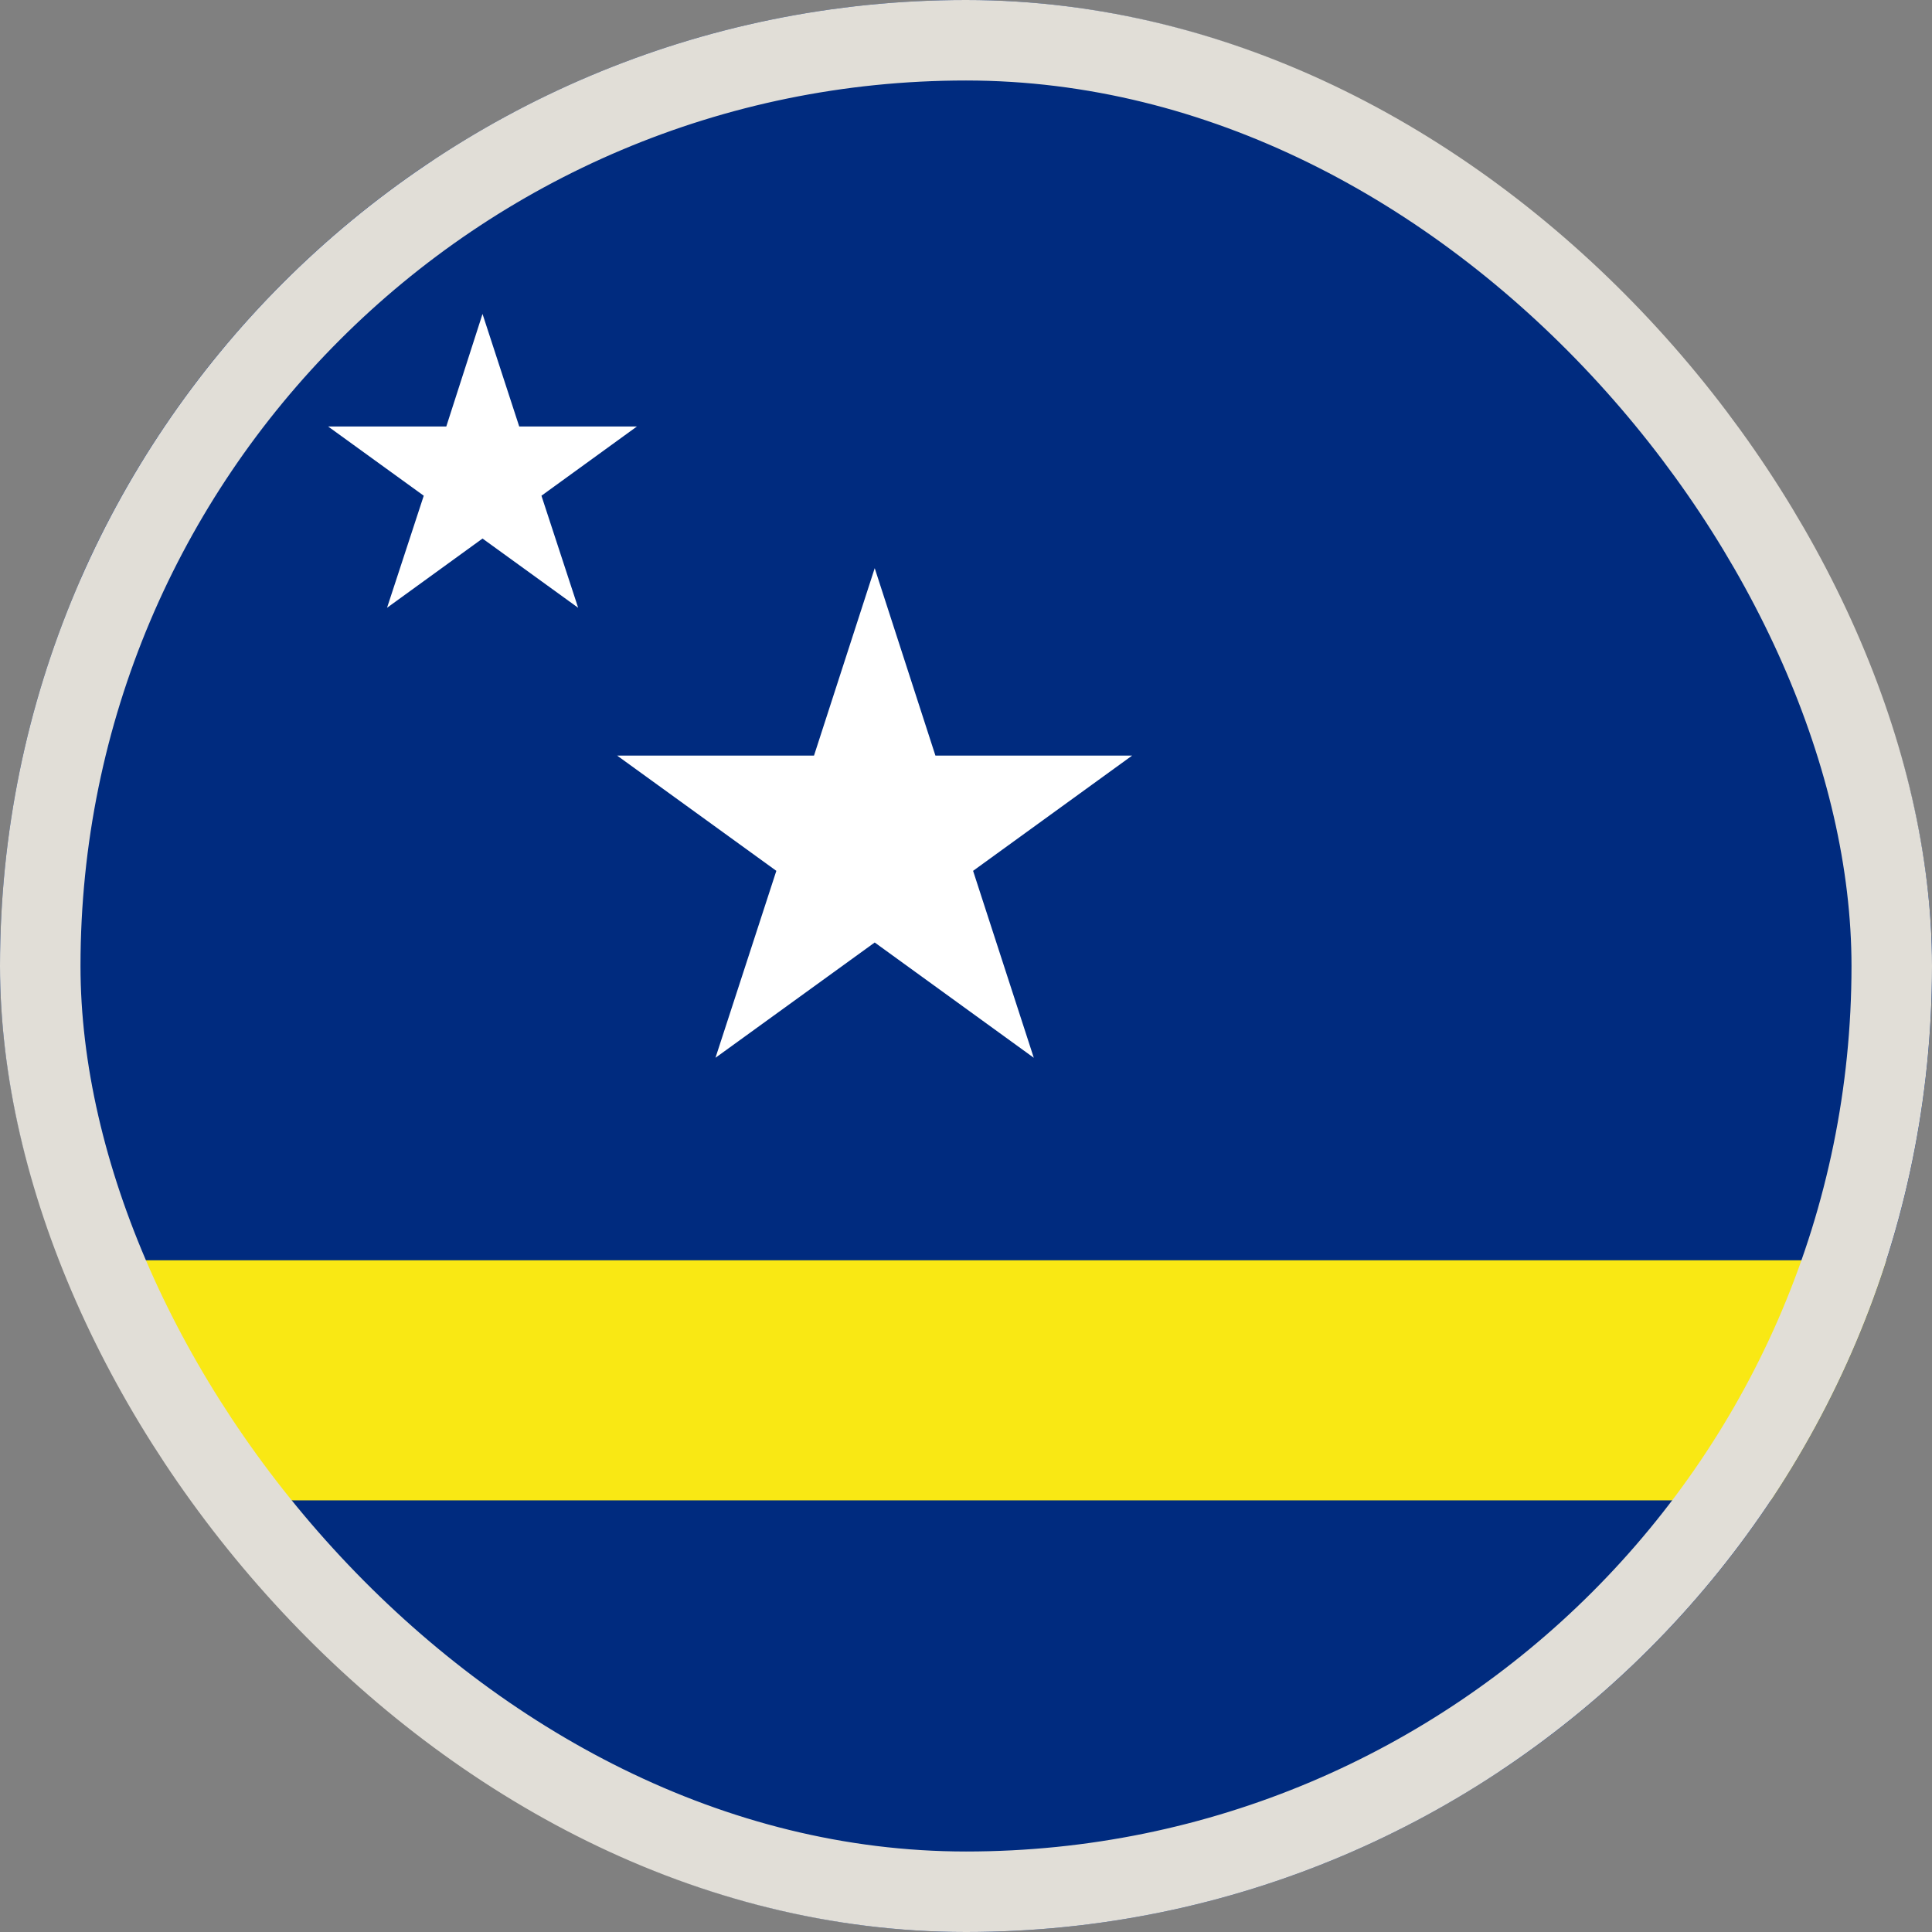 <svg width="12" height="12" viewBox="0 0 12 12" fill="none" xmlns="http://www.w3.org/2000/svg">
<rect x="0" y="0" width="12" height="12" fill="#808080" stroke="none"/>
<g clip-path="url(#clip0_186_2331)">
<rect width="12" height="12" rx="6" fill="#002B7F"/>
<g clip-path="url(#clip1_186_2331)">
<path d="M15.5 1H0.5V11H15.5V1Z" fill="#002B7F"/>
<path d="M15.5 7.828H0.5V9.319H15.5V7.828Z" fill="#F9E814"/>
<path d="M5.433 3.529L5.81 4.693H7.032L6.044 5.409L6.421 6.57L5.433 5.854L4.444 6.57L4.822 5.409L3.833 4.693H5.056L5.433 3.529Z" fill="white"/>
<path d="M2.997 1.95L3.225 2.649H3.956L3.363 3.079L3.591 3.775L2.997 3.345L2.404 3.775L2.632 3.079L2.038 2.649H2.772L2.997 1.95Z" fill="white"/>
</g>
</g>
<rect x="0.25" y="0.25" width="11.5" height="11.5" rx="5.75" stroke="#E1DED7" stroke-width="0.5"/>
<defs>
<clipPath id="clip0_186_2331">
<rect width="12" height="12" rx="6" fill="white"/>
</clipPath>
<clipPath id="clip1_186_2331">
<rect width="15" height="10" fill="white" transform="translate(0.5 1)"/>
</clipPath>
</defs>
</svg>
